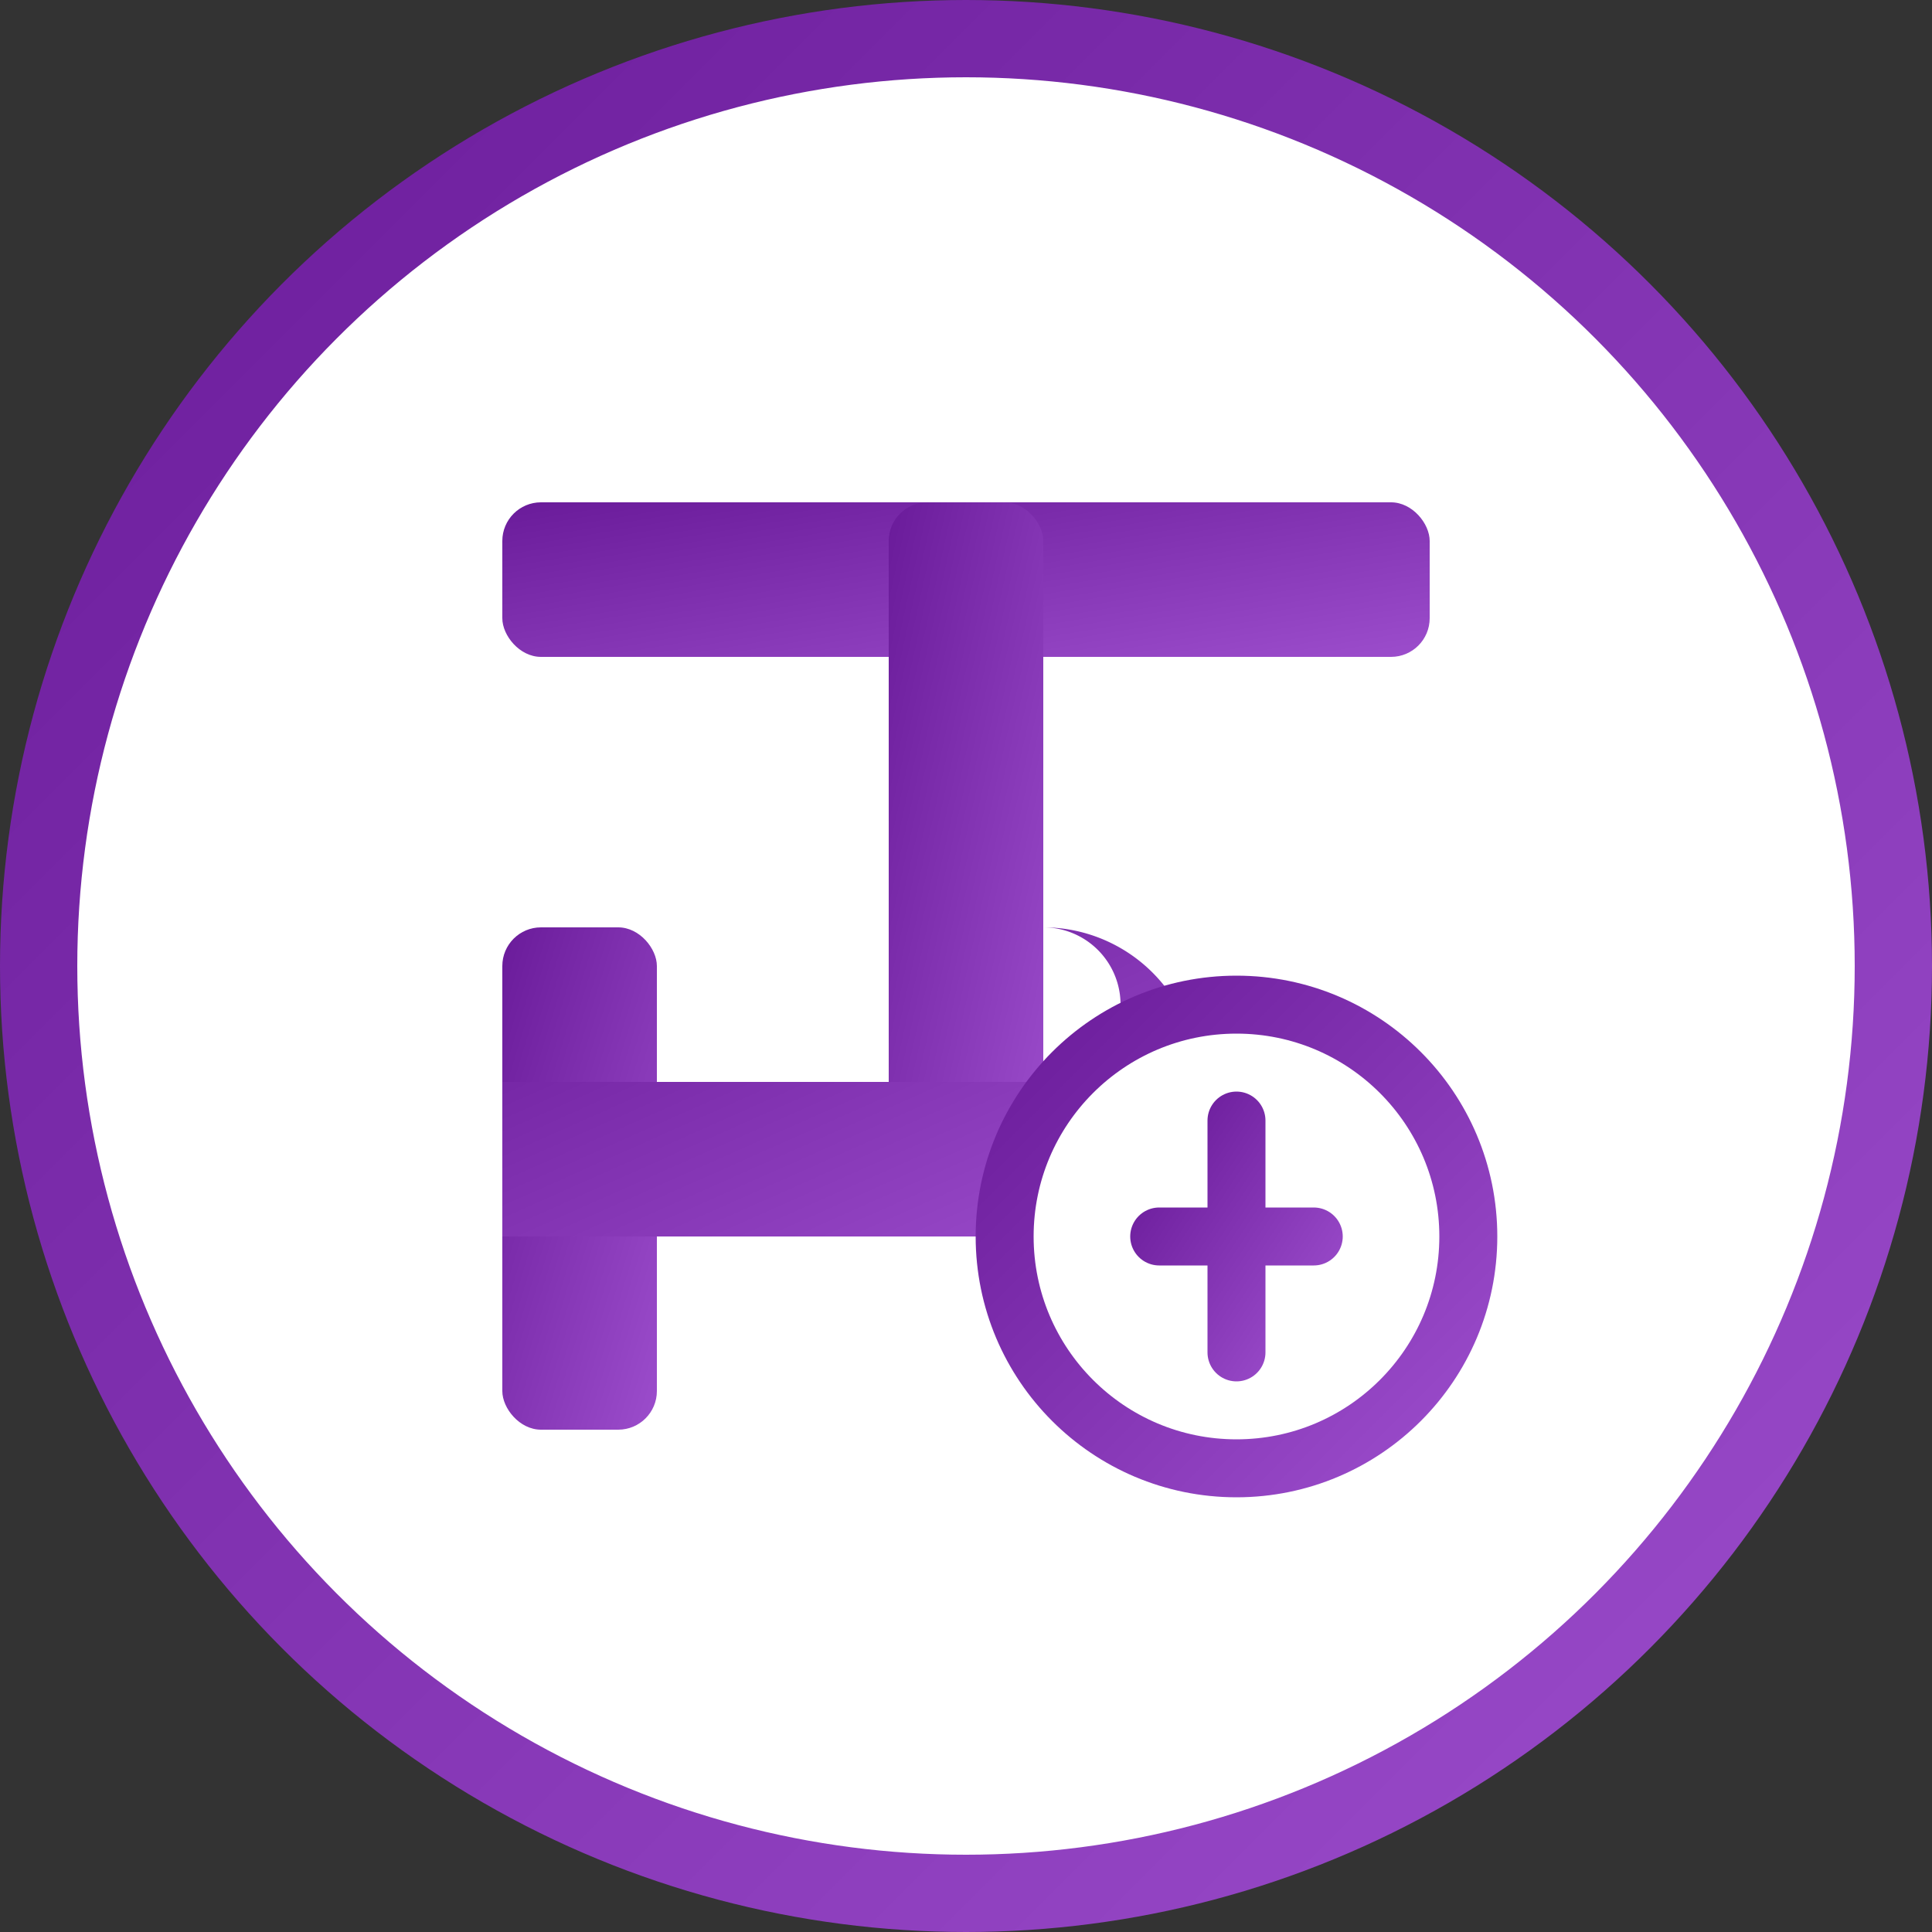 <?xml version="1.0" encoding="UTF-8" standalone="no"?>
<svg width="500" height="500" viewBox="0 0 500 500" xmlns="http://www.w3.org/2000/svg">
  <rect x="0" y="0" width="500" height="500" fill="#333333" stroke="none"/>
  <defs>
    <linearGradient id="grad" x1="0%" y1="0%" x2="100%" y2="100%">
      <stop offset="0%" style="stop-color:#6a1b9a;stop-opacity:1" />
      <stop offset="100%" style="stop-color:#9c4dcc;stop-opacity:1" />
    </linearGradient>
  </defs>
  <circle cx="250" cy="250" r="240" fill="white" stroke="url(#grad)" stroke-width="20" />
  <g fill="url(#grad)">
    <!-- T shape -->
    <rect x="130" y="130" width="240" height="40" rx="10" />
    <rect x="230" y="130" width="40" height="180" rx="10" />
    <!-- P shape -->
    <rect x="130" y="240" width="40" height="130" rx="10" />
    <path d="M130,240 h140 a40,40 0 0 1 0,80 h-140 v-40 h140 a20,20 0 0 0 0,-40 z" />
  </g>
  <circle cx="320" cy="320" r="60" fill="white" stroke="url(#grad)" stroke-width="15" />
  <path d="M320,290 v60 M300,320 h40" stroke="url(#grad)" stroke-width="15" stroke-linecap="round" />
</svg> 